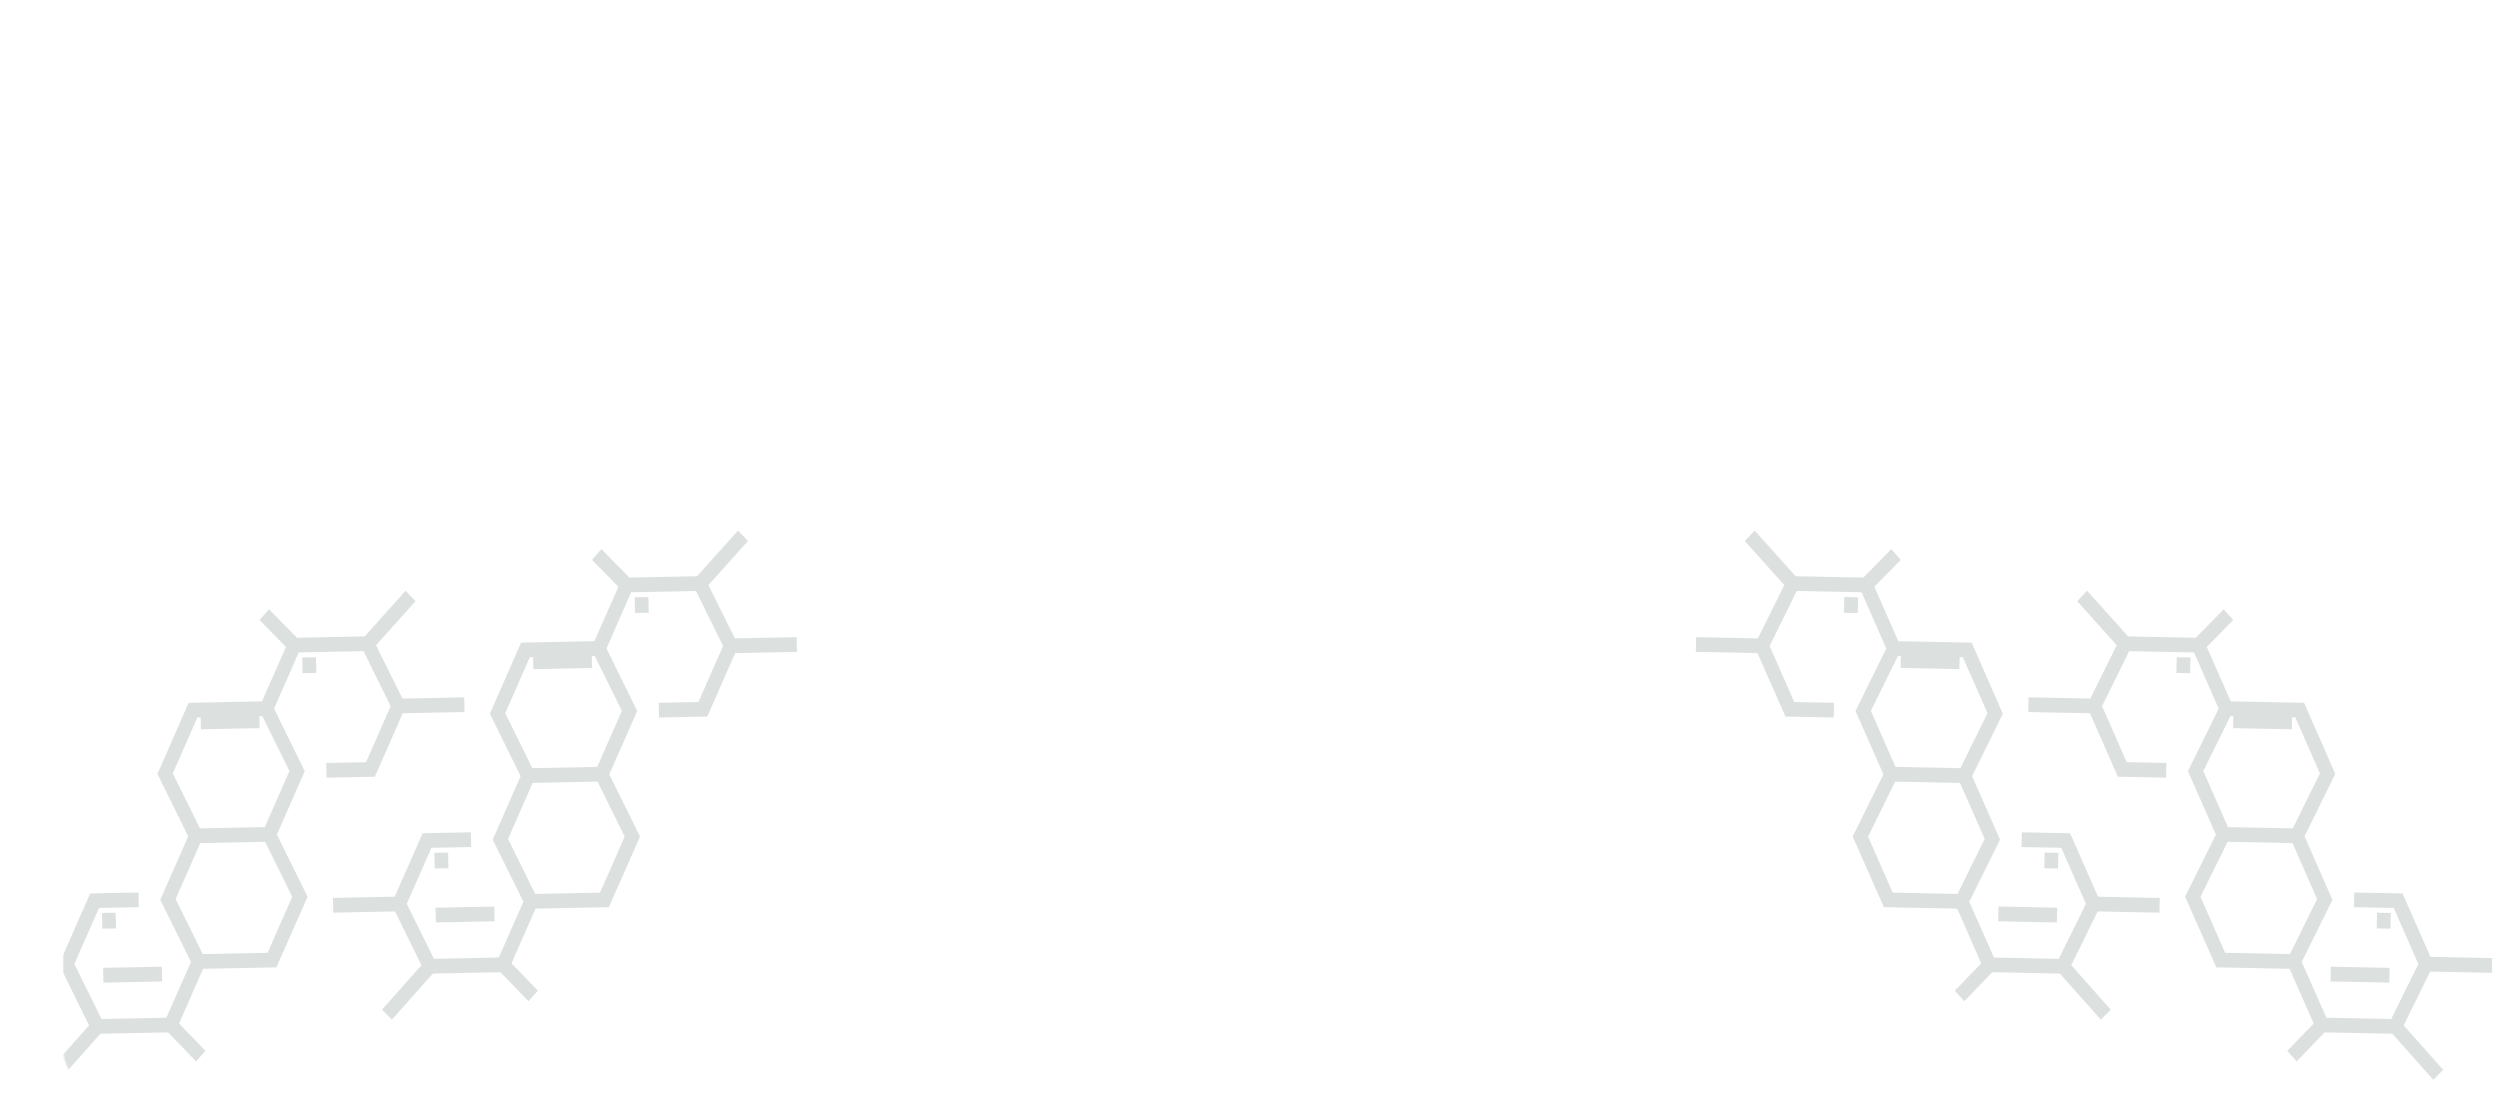 <svg width="1662" height="728" viewBox="0 0 1662 728" fill="none" xmlns="http://www.w3.org/2000/svg">
<mask id="mask0_34_495" style="mask-type:alpha" maskUnits="userSpaceOnUse" x="42" y="0" width="1620" height="728">
<rect x="42" width="1620" height="728" rx="30" fill="white"/>
</mask>
<g mask="url(#mask0_34_495)">
<g opacity="0.15">
<path d="M66.771 687.233L111.733 686.34L130.333 705.605L136.643 698.633L119.057 680.451L135.012 644.067L183.76 643.1L204.502 596.141L184.068 554.817L202.632 512.678L182.193 471.13L198.577 433.751L241.676 432.896L259.717 469.449L243.33 506.685L216.907 507.21L217.126 517.005L249.2 516.368L267.763 474.189L308.812 473.375L308.592 463.579L267.543 464.394L249.978 428.962L276.254 399.661L269.633 392.741L242.39 423.083L197.428 423.975L178.835 405.037L172.529 412.172L190.109 430.109L174.149 466.248L125.401 467.215L104.666 514.501L125.104 555.988L106.542 598.208L126.974 639.471L110.584 676.564L67.485 677.42L49.444 640.866L65.831 603.63L92.254 603.105L92.035 593.31L59.961 593.947L41.398 636.126L0.349 636.941L0.569 646.736L41.618 645.921L59.19 681.68L32.92 711.225L39.534 717.859L66.771 687.233ZM132.921 550.687L114.88 514.134L131.268 476.897L174.367 476.042L192.407 512.596L176.02 549.832L132.921 550.687ZM134.794 634.272L116.753 597.719L133.141 560.482L176.239 559.627L194.28 596.181L177.893 633.417L134.794 634.272Z" fill="#12372A"/>
<path d="M210.301 447.358L210.067 436.912L200.928 437.093L201.163 447.54L210.301 447.358Z" fill="#12372A"/>
<path d="M77.138 617.203L76.904 606.756L67.765 606.938L67.999 617.385L77.138 617.203Z" fill="#12372A"/>
<path d="M107.795 652.478L107.575 642.649L68.536 643.426L68.755 653.255L107.795 652.478Z" fill="#12372A"/>
<path d="M172.616 484.074L172.396 474.245L133.357 475.023L133.577 484.852L172.616 484.074Z" fill="#12372A"/>
</g>
<g opacity="0.15">
<path d="M1590.4 687.233L1545.43 686.34L1526.83 705.605L1520.52 698.633L1538.11 680.451L1522.15 644.067L1473.41 643.1L1452.66 596.141L1473.1 554.817L1454.53 512.678L1474.97 471.13L1458.59 433.751L1415.49 432.896L1397.45 469.449L1413.84 506.685L1440.26 507.21L1440.04 517.005L1407.97 516.368L1389.4 474.189L1348.36 473.375L1348.57 463.579L1389.62 464.394L1407.19 428.962L1380.91 399.661L1387.53 392.741L1414.78 423.083L1459.74 423.975L1478.33 405.037L1484.64 412.172L1467.06 430.109L1483.02 466.248L1531.77 467.215L1552.5 514.501L1532.06 555.988L1550.63 598.208L1530.19 639.471L1546.58 676.564L1589.68 677.42L1607.72 640.866L1591.34 603.63L1564.91 603.105L1565.13 593.31L1597.21 593.947L1615.77 636.126L1656.82 636.941L1656.6 646.736L1615.55 645.921L1597.98 681.68L1624.25 711.225L1617.63 717.859L1590.4 687.233ZM1524.25 550.687L1542.29 514.134L1525.9 476.897L1482.8 476.042L1464.76 512.596L1481.15 549.832L1524.25 550.687ZM1522.37 634.272L1540.41 597.719L1524.03 560.482L1480.93 559.627L1462.89 596.181L1479.27 633.417L1522.37 634.272Z" fill="#12372A"/>
<path d="M1446.87 447.358L1447.1 436.912L1456.24 437.093L1456 447.54L1446.87 447.358Z" fill="#12372A"/>
<path d="M1580.03 617.203L1580.26 606.756L1589.4 606.938L1589.17 617.385L1580.03 617.203Z" fill="#12372A"/>
<path d="M1549.37 652.478L1549.59 642.649L1588.63 643.426L1588.41 653.255L1549.37 652.478Z" fill="#12372A"/>
<path d="M1484.55 484.074L1484.77 474.245L1523.81 475.023L1523.59 484.852L1484.55 484.074Z" fill="#12372A"/>
</g>
<g opacity="0.15">
<path d="M287.771 647.233L332.733 646.34L351.333 665.605L357.643 658.633L340.057 640.451L356.012 604.067L404.76 603.1L425.502 556.141L405.068 514.817L423.632 472.678L403.193 431.13L419.577 393.751L462.676 392.896L480.717 429.449L464.33 466.685L437.907 467.21L438.126 477.005L470.2 476.368L488.763 434.189L529.812 433.375L529.592 423.579L488.543 424.394L470.978 388.962L497.254 359.661L490.633 352.741L463.39 383.083L418.428 383.975L399.835 365.037L393.529 372.172L411.109 390.109L395.149 426.248L346.401 427.215L325.666 474.501L346.104 515.988L327.542 558.208L347.974 599.471L331.584 636.564L288.485 637.42L270.444 600.866L286.831 563.63L313.254 563.105L313.035 553.31L280.961 553.947L262.398 596.126L221.349 596.941L221.569 606.736L262.618 605.921L280.19 641.68L253.92 671.225L260.534 677.859L287.771 647.233ZM353.921 510.687L335.88 474.134L352.268 436.897L395.367 436.042L413.407 472.596L397.02 509.832L353.921 510.687ZM355.794 594.272L337.753 557.719L354.141 520.482L397.239 519.627L415.28 556.181L398.893 593.417L355.794 594.272Z" fill="#12372A"/>
<path d="M431.301 407.358L431.067 396.912L421.928 397.093L422.163 407.54L431.301 407.358Z" fill="#12372A"/>
<path d="M298.138 577.203L297.904 566.756L288.765 566.938L288.999 577.385L298.138 577.203Z" fill="#12372A"/>
<path d="M328.795 612.478L328.575 602.649L289.536 603.426L289.755 613.255L328.795 612.478Z" fill="#12372A"/>
<path d="M393.616 444.074L393.396 434.245L354.357 435.023L354.577 444.852L393.616 444.074Z" fill="#12372A"/>
</g>
<g opacity="0.15">
<path d="M1369.4 647.233L1324.43 646.34L1305.83 665.605L1299.52 658.633L1317.11 640.451L1301.15 604.067L1252.41 603.1L1231.66 556.141L1252.1 514.817L1233.53 472.678L1253.97 431.13L1237.59 393.751L1194.49 392.896L1176.45 429.449L1192.84 466.685L1219.26 467.21L1219.04 477.005L1186.97 476.368L1168.4 434.189L1127.36 433.375L1127.57 423.579L1168.62 424.394L1186.19 388.962L1159.91 359.661L1166.53 352.741L1193.78 383.083L1238.74 383.975L1257.33 365.037L1263.64 372.172L1246.06 390.109L1262.02 426.248L1310.77 427.215L1331.5 474.501L1311.06 515.988L1329.63 558.208L1309.19 599.471L1325.58 636.564L1368.68 637.42L1386.72 600.866L1370.34 563.63L1343.91 563.105L1344.13 553.31L1376.21 553.947L1394.77 596.126L1435.82 596.941L1435.6 606.736L1394.55 605.921L1376.98 641.68L1403.25 671.225L1396.63 677.859L1369.4 647.233ZM1303.25 510.687L1321.29 474.134L1304.9 436.897L1261.8 436.042L1243.76 472.596L1260.15 509.832L1303.25 510.687ZM1301.37 594.272L1319.41 557.719L1303.03 520.482L1259.93 519.627L1241.89 556.181L1258.27 593.417L1301.37 594.272Z" fill="#12372A"/>
<path d="M1225.87 407.358L1226.1 396.912L1235.24 397.093L1235 407.54L1225.87 407.358Z" fill="#12372A"/>
<path d="M1359.03 577.203L1359.26 566.756L1368.4 566.938L1368.17 577.385L1359.03 577.203Z" fill="#12372A"/>
<path d="M1328.37 612.478L1328.59 602.649L1367.63 603.426L1367.41 613.255L1328.37 612.478Z" fill="#12372A"/>
<path d="M1263.55 444.074L1263.77 434.245L1302.81 435.023L1302.59 444.852L1263.55 444.074Z" fill="#12372A"/>
</g>
</g>
</svg>
